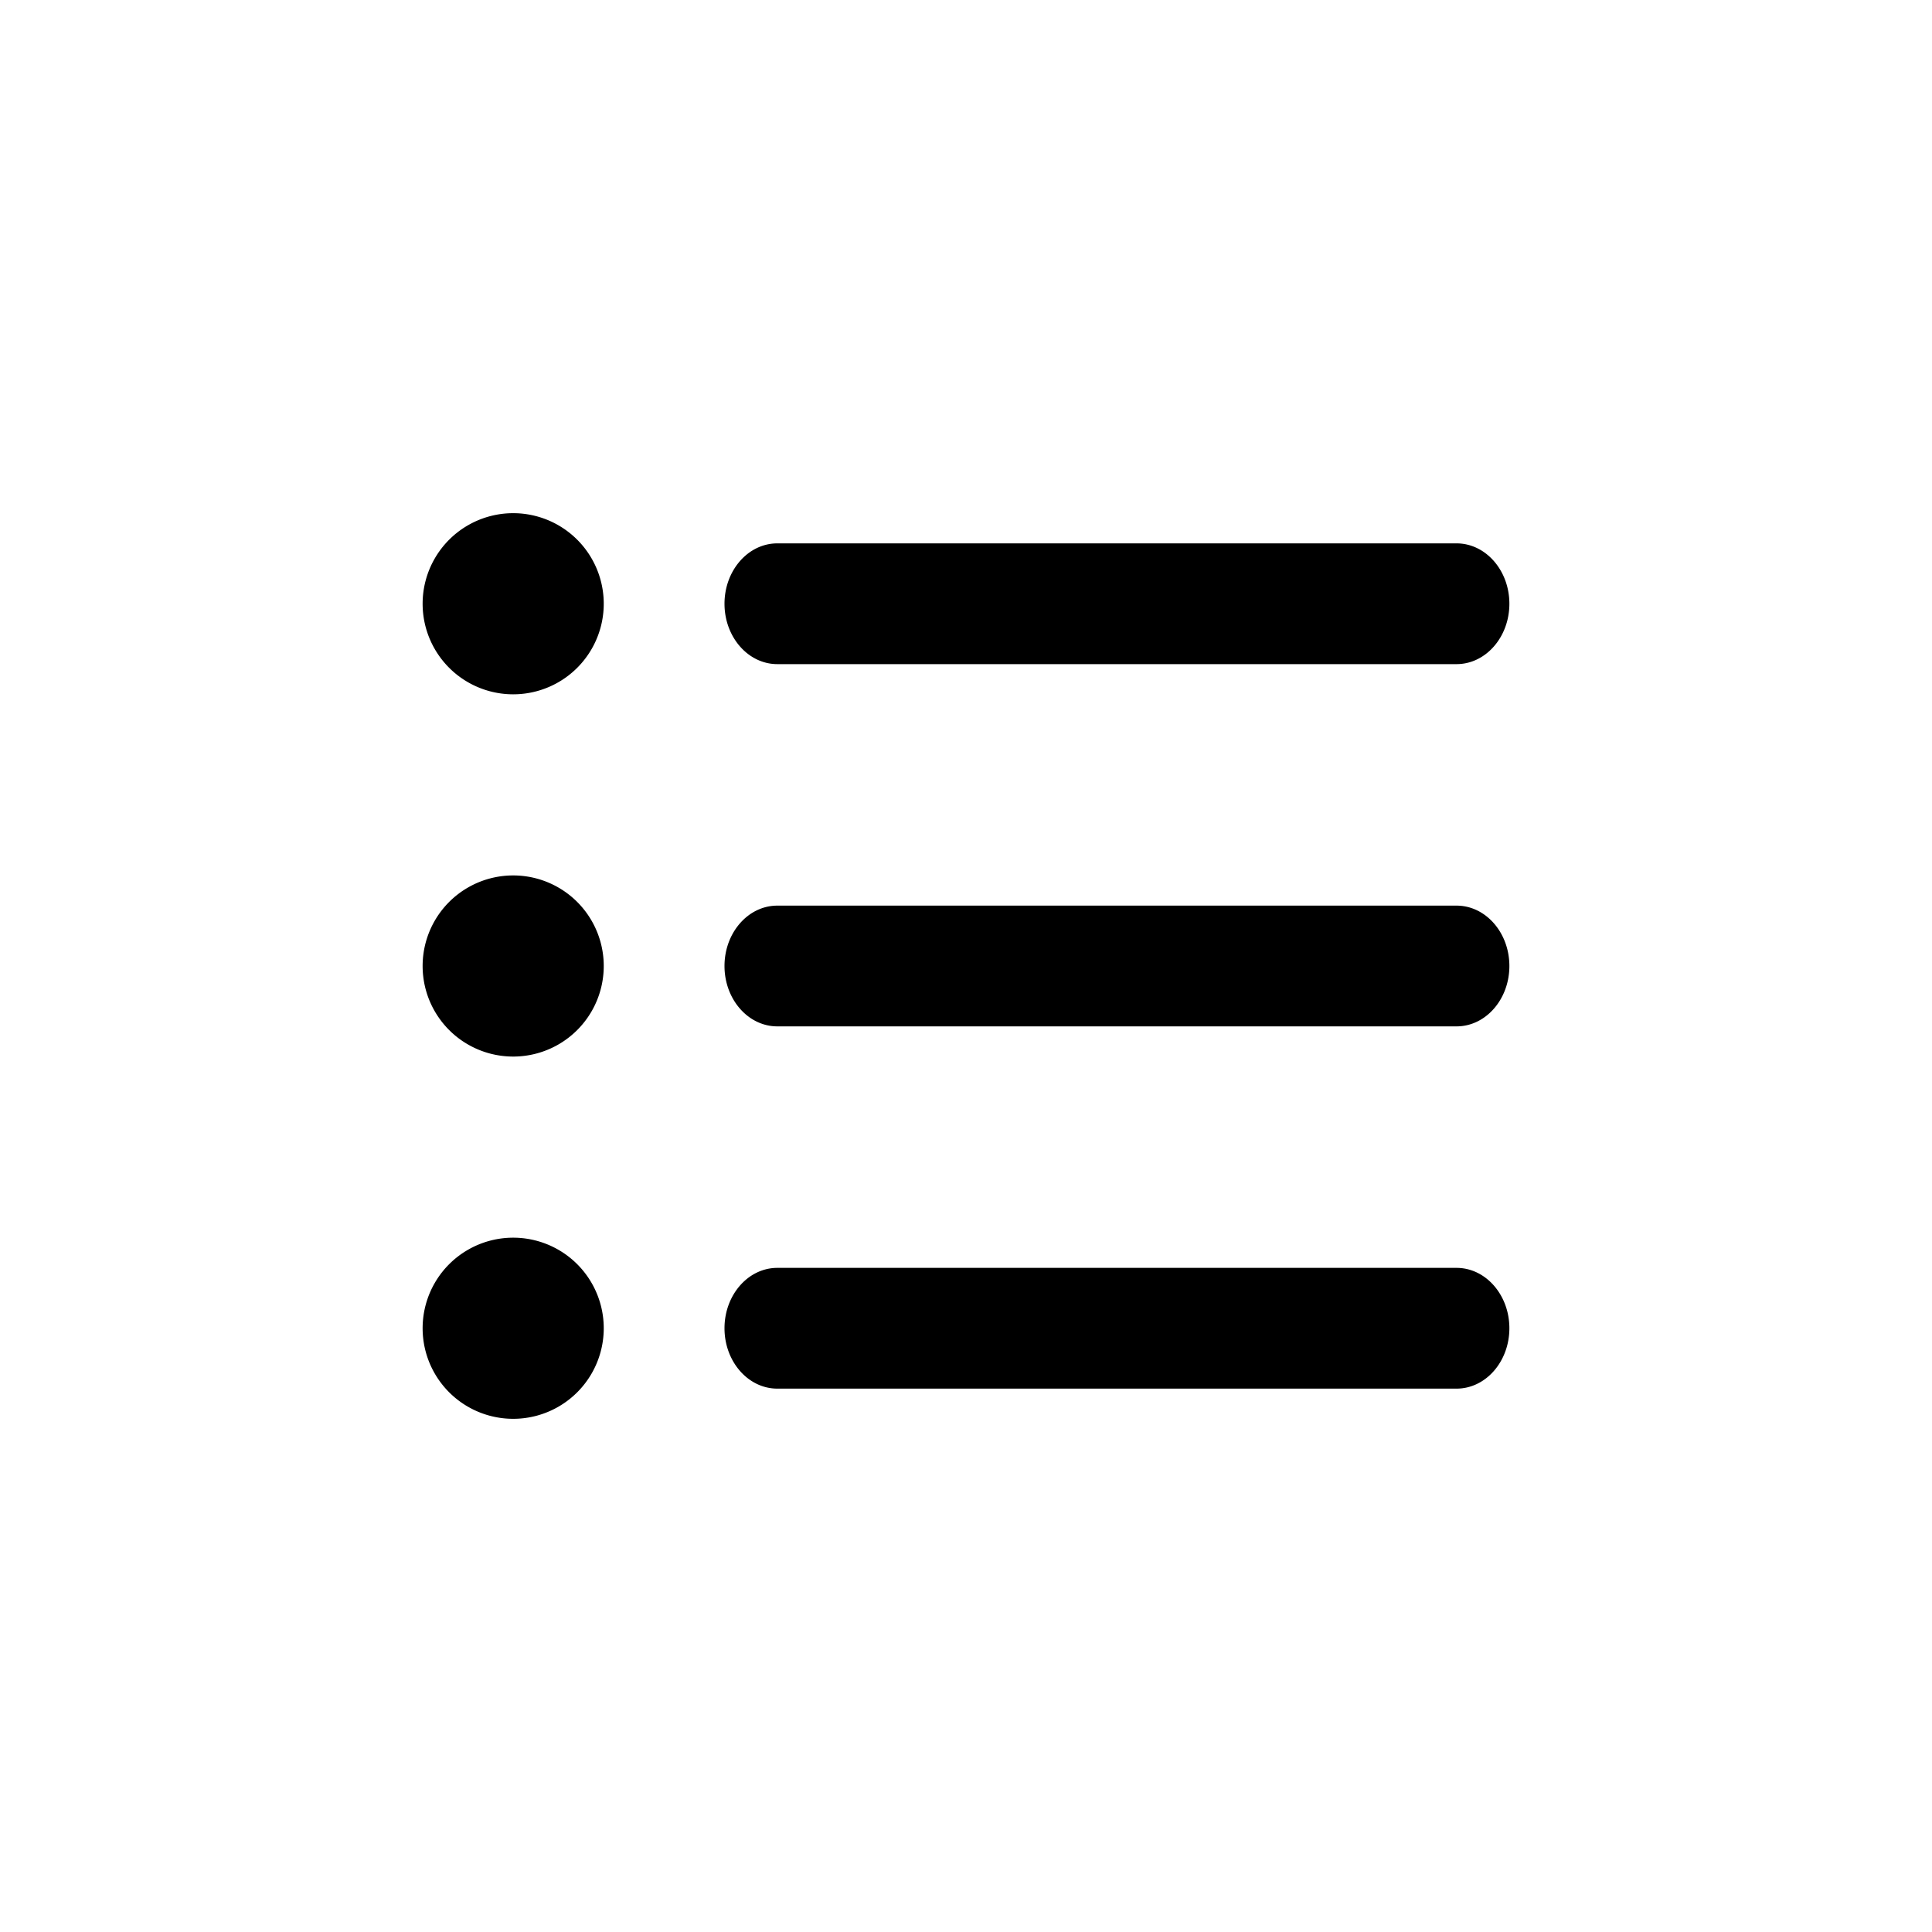 <svg fill-rule="evenodd" clip-rule="evenodd" stroke-linejoin="round" stroke-miterlimit="1.414" xmlns="http://www.w3.org/2000/svg" aria-label="list" viewBox="0 0 32 32" preserveAspectRatio="xMidYMid meet" fill="currentColor" width="32" height="32"><path d="M10 10a1.5 1.5 0 1 0-3 0 1.5 1.5 0 0 0 3 0zM25 10c0 .552-.392 1-.875 1h-11.25c-.483 0-.875-.448-.875-1s.392-1 .875-1h11.25c.483 0 .875.448.875 1zM10 16a1.5 1.5 0 1 0-3 0 1.5 1.5 0 0 0 3 0zM25 16c0 .552-.392 1-.875 1h-11.25c-.483 0-.875-.448-.875-1s.392-1 .875-1h11.25c.483 0 .875.448.875 1zM10 22a1.5 1.5 0 1 0-3 0 1.5 1.5 0 0 0 3 0zM25 22c0 .552-.392 1-.875 1h-11.25c-.483 0-.875-.448-.875-1s.392-1 .875-1h11.25c.483 0 .875.448.875 1z"></path></svg>